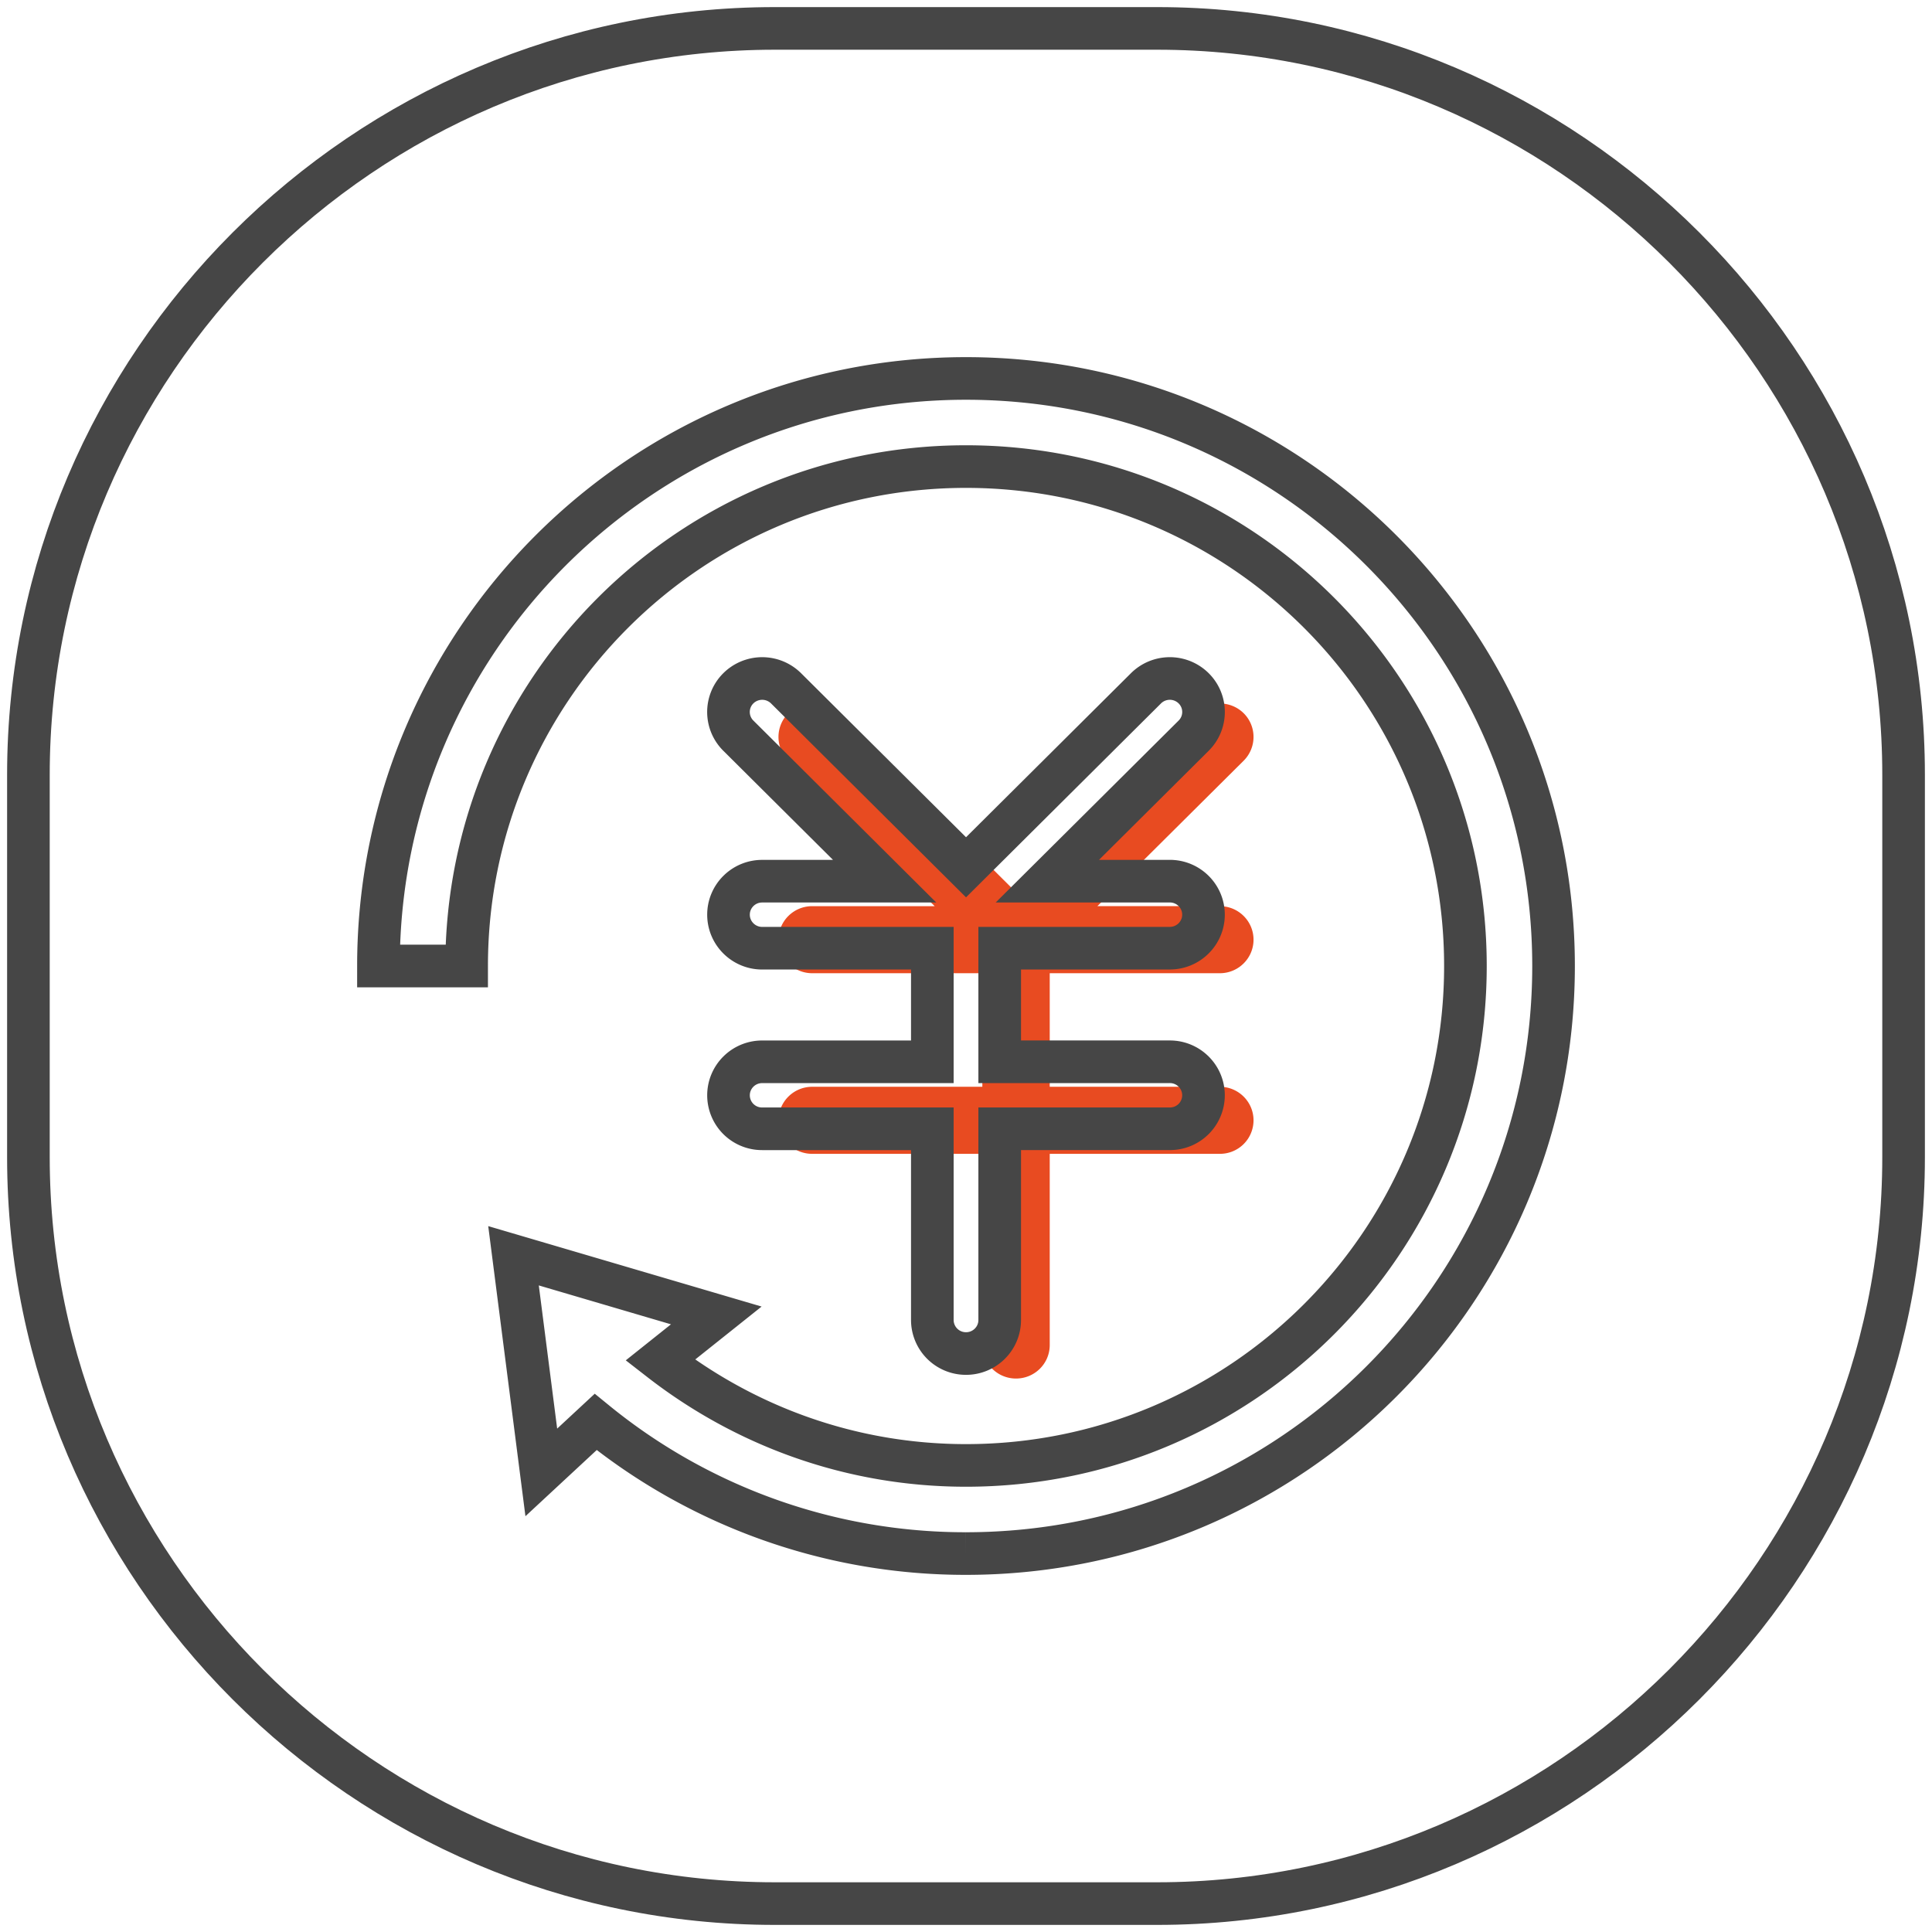 <svg xmlns="http://www.w3.org/2000/svg" width="68" height="68" viewBox="0 0 68 68">
    <g fill="none" fill-rule="evenodd">
        <path stroke="#464646" stroke-width="1.5" d="M40.73 67H27.27C12.82 67 1 55.178 1 40.73V27.27C1 12.82 12.82 1 27.27 1h13.46C55.18 1 67 12.82 67 27.27v13.46C67 55.178 55.18 67 40.73 67z"/>
        <path stroke="#464646" stroke-width="1.5" d="M34 54.68a20.586 20.586 0 0 1-13.035-4.632l-1.913 1.776-.978-7.625 7.137 2.1-1.973 1.573c2.976 2.313 6.7 3.706 10.762 3.706 9.709 0 17.578-7.872 17.578-17.578 0-9.709-7.87-17.578-17.578-17.578-9.707 0-17.576 7.87-17.576 17.578H13.32c0-11.42 9.26-20.68 20.68-20.68S54.68 22.58 54.68 34 45.42 54.68 34 54.68"/>
        <path fill="#E84B21" d="M42.934 31.894c.655 0 1.186.527 1.186 1.18 0 .65-.53 1.18-1.186 1.18h-5.987v3.997h5.987c.655 0 1.186.53 1.186 1.18a1.18 1.18 0 0 1-1.186 1.18h-5.987v6.73c0 .652-.53 1.179-1.187 1.179a1.182 1.182 0 0 1-1.185-1.179v-6.73h-5.988a1.18 1.18 0 0 1-1.186-1.18c0-.65.53-1.18 1.186-1.18h5.988v-3.997h-5.988c-.655 0-1.186-.53-1.186-1.18 0-.653.53-1.18 1.186-1.18h4.31l-5.15-5.121a1.176 1.176 0 0 1 0-1.669 1.195 1.195 0 0 1 1.679 0l6.334 6.3 6.336-6.3a1.194 1.194 0 0 1 1.678 0c.461.46.461 1.207 0 1.669l-5.15 5.12h4.31z"/>
        <path stroke="#464646" stroke-width="1.5" d="M41.174 31.014c.654 0 1.185.528 1.185 1.179 0 .65-.53 1.18-1.185 1.18h-5.988v3.998h5.988c.654 0 1.185.528 1.185 1.18a1.18 1.18 0 0 1-1.185 1.178h-5.988v6.732c0 .65-.53 1.179-1.185 1.179a1.183 1.183 0 0 1-1.186-1.179V39.73h-5.989a1.18 1.18 0 0 1-1.185-1.178c0-.652.53-1.18 1.185-1.18h5.989v-3.998h-5.989c-.654 0-1.185-.53-1.185-1.18 0-.651.53-1.179 1.185-1.179h4.31l-5.149-5.122a1.174 1.174 0 0 1 0-1.667 1.193 1.193 0 0 1 1.679 0l6.335 6.3 6.334-6.3a1.191 1.191 0 0 1 1.678 0c.463.46.463 1.207 0 1.667l-5.15 5.122h4.31z"/>
    </g>
</svg>

